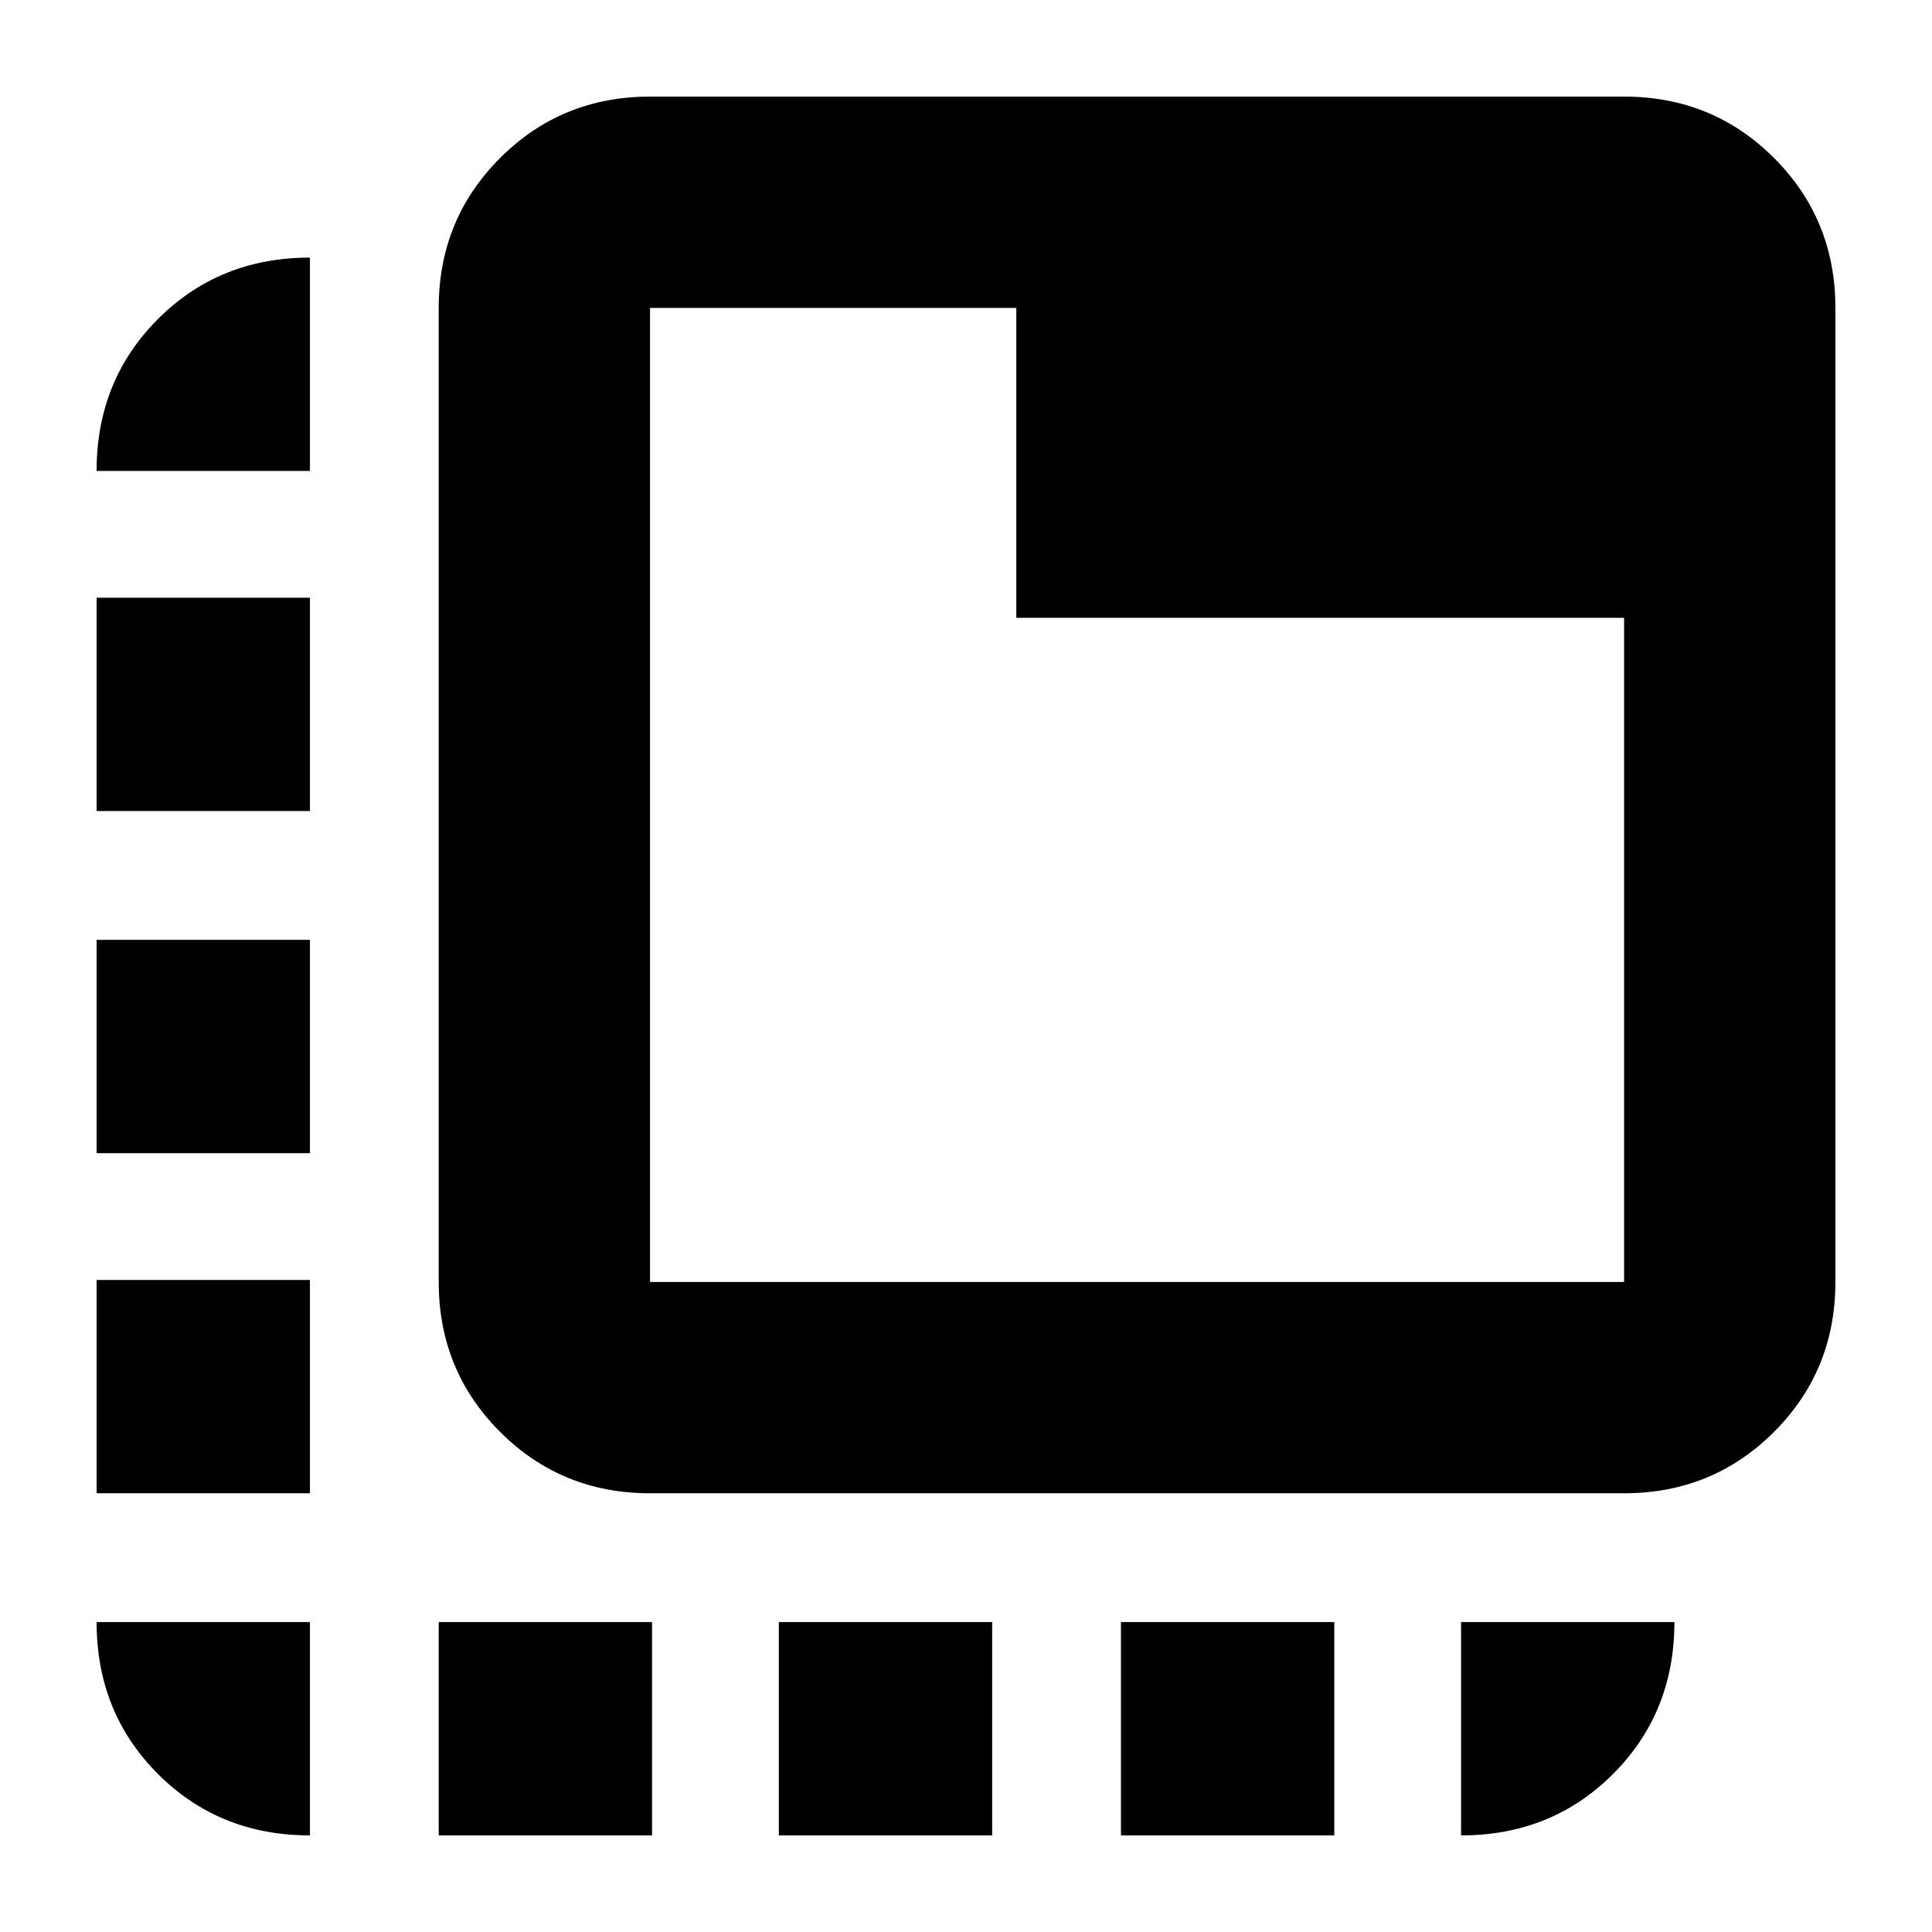 <svg xmlns="http://www.w3.org/2000/svg" height="24" viewBox="0 -960 960 960" width="24"><path d="M323-218q-44 0-74.5-30.5T218-323v-484q0-44 30.5-74.5T323-912h484q44 0 74.5 30.5T912-807v484q0 44-30.5 74.5T807-218H323Zm0-105h484v-330H505v-154H323v484Zm0-484v484-484ZM218-48v-106h106v106H218Zm-64-678H48q0-45 30.5-75.5T154-832v106ZM387-48v-106h106v106H387Zm170 0v-106h106v106H557ZM154-154v106q-45 0-75.5-30.5T48-154h106ZM48-218v-106h106v106H48Zm0-169v-106h106v106H48Zm0-170v-106h106v106H48Zm678 403h106q0 45-30.5 75.5T726-48v-106Z"/></svg>